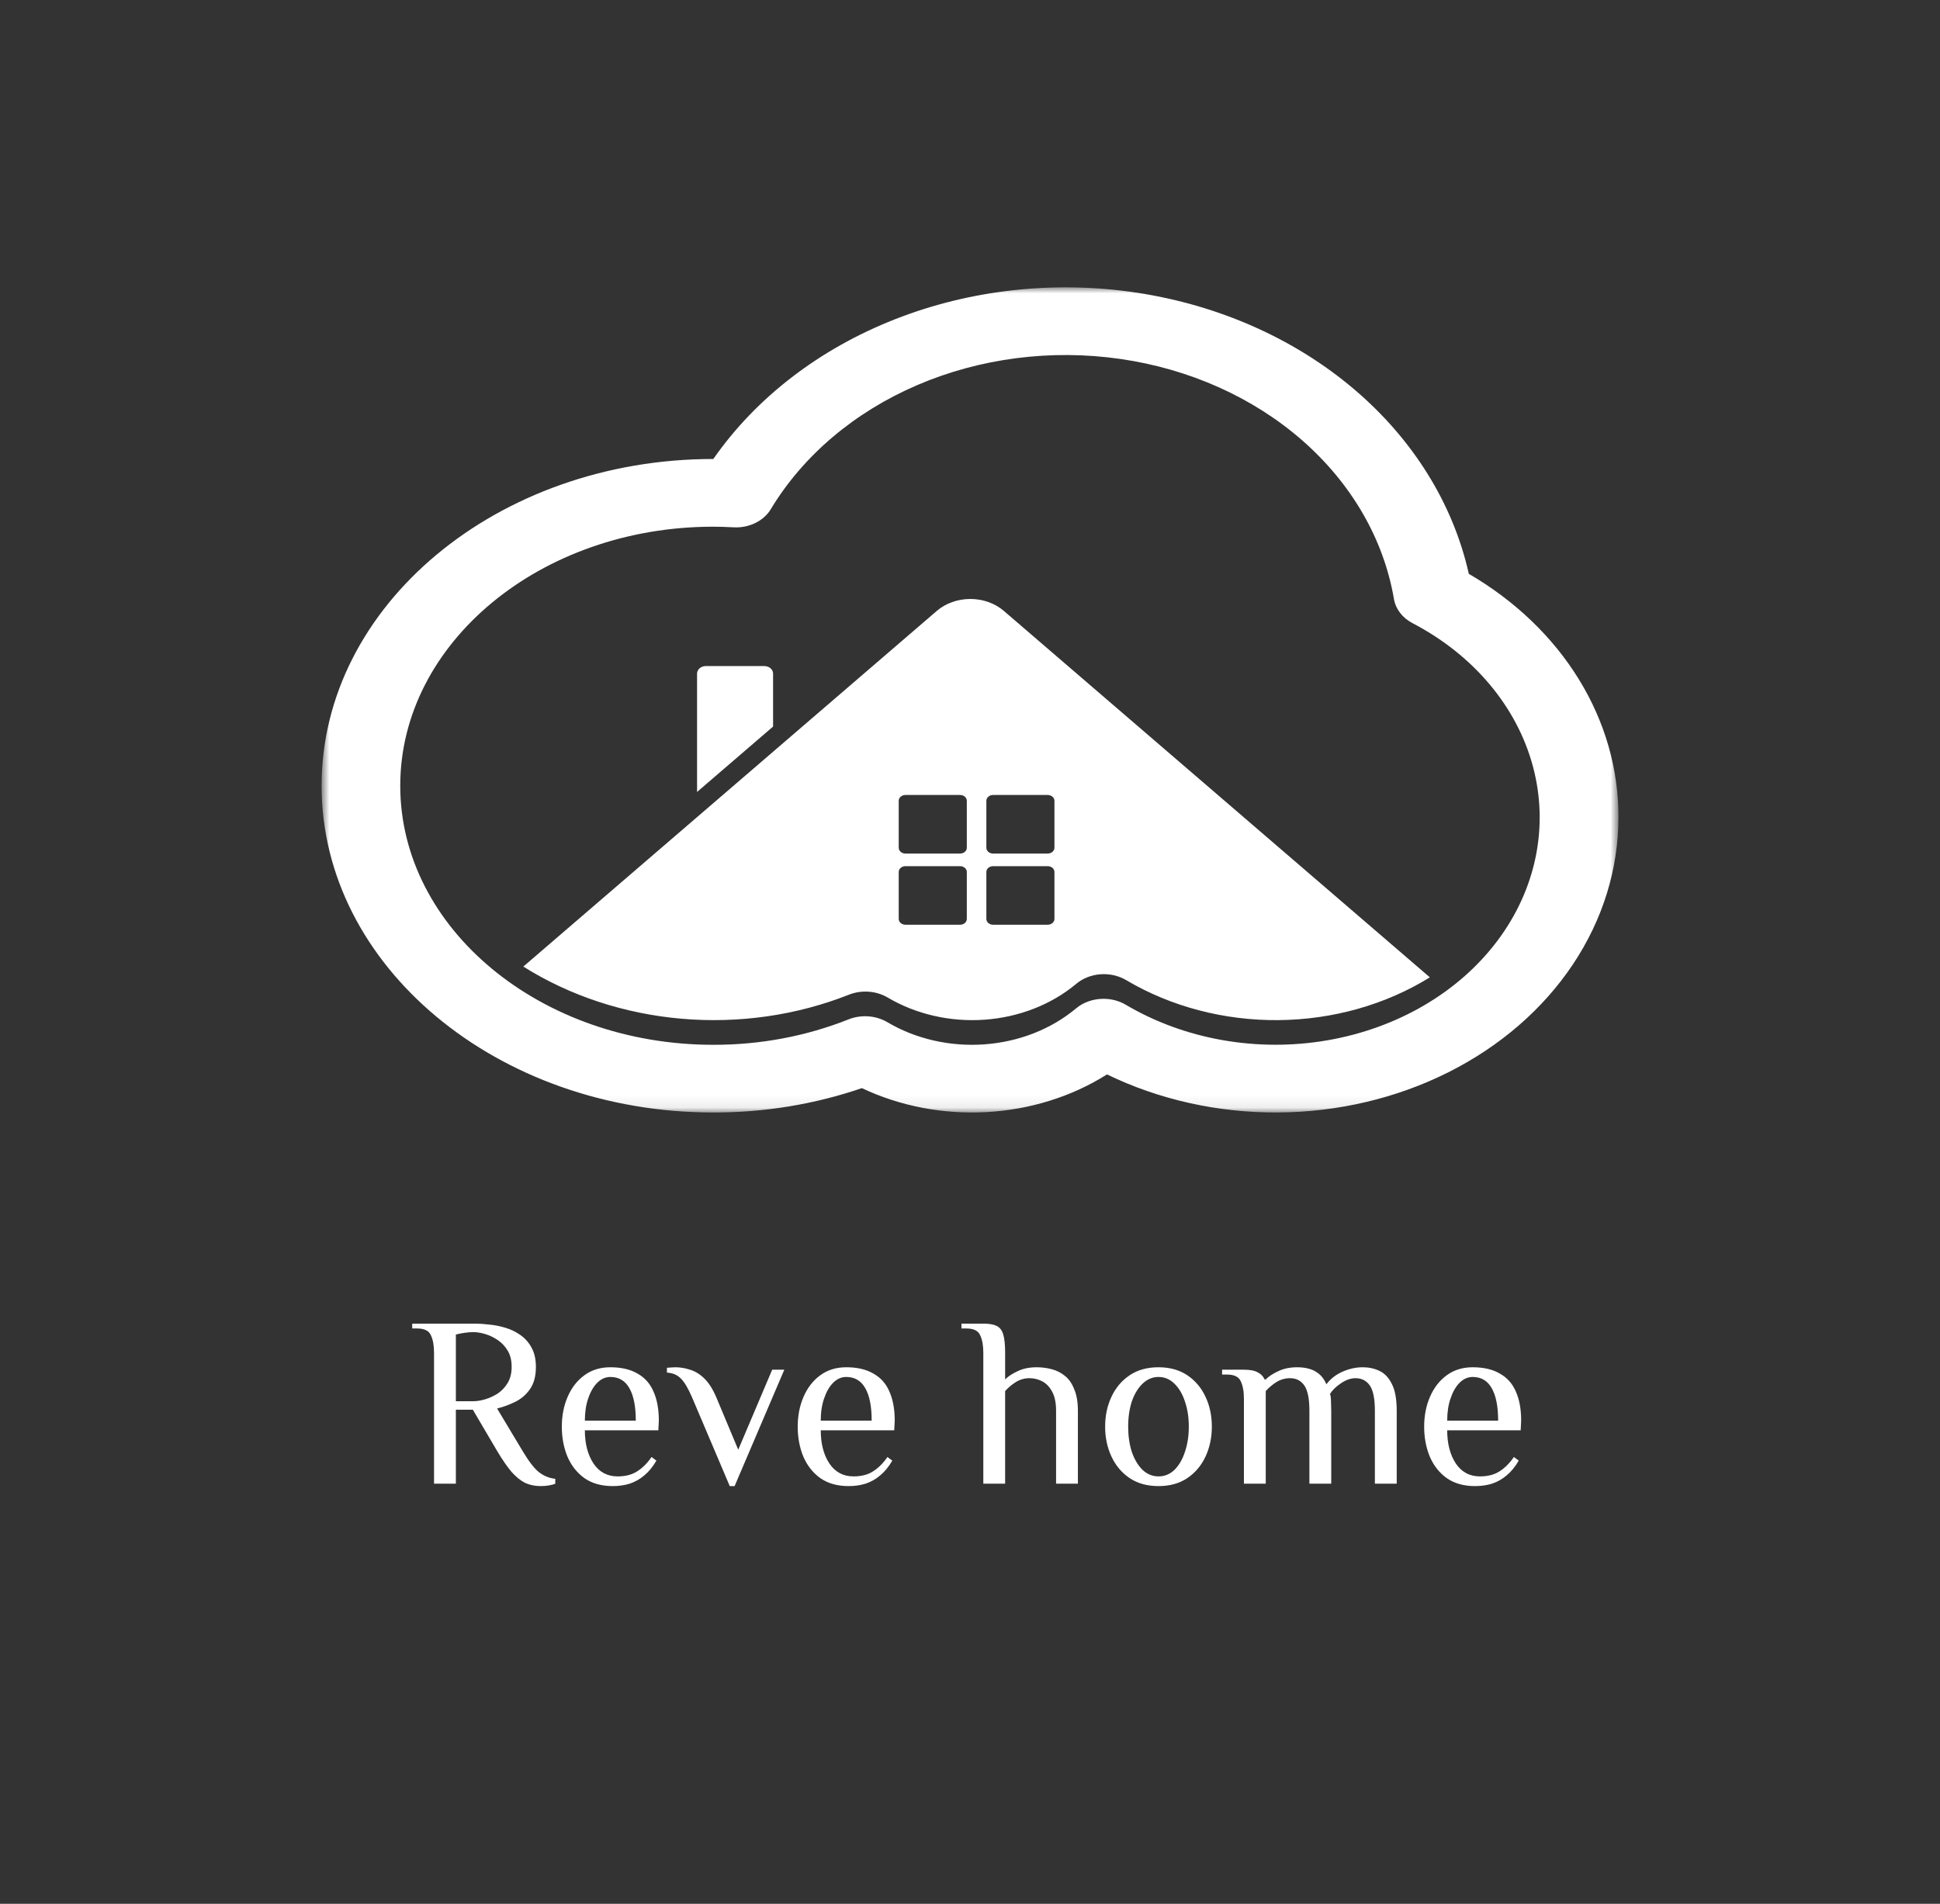 <svg width="162" height="159" viewBox="0 0 162 159" fill="none" xmlns="http://www.w3.org/2000/svg">
<rect x="0" y="0" width="162" height="159" fill="#333333" stroke="none"/>
<mask id="mask0_72_104" style="mask-type:luminance" maskUnits="userSpaceOnUse" x="26" y="24" width="110" height="69">
<path d="M135.146 24H26.854V92.913H135.146V24Z" fill="white"/>
</mask>
<g mask="url(#mask0_72_104)">
<path d="M135.147 68.278C135.147 72.582 133.836 76.811 131.346 80.543C128.855 84.276 125.271 87.382 120.951 89.552C116.631 91.722 111.726 92.881 106.723 92.912C101.721 92.944 96.796 91.848 92.439 89.733C89.51 91.585 86.027 92.676 82.4 92.879C78.773 93.082 75.154 92.387 71.972 90.878C68.023 92.232 63.81 92.923 59.559 92.913C41.526 92.913 26.855 80.672 26.855 65.624C26.855 50.575 41.526 38.334 59.559 38.334H59.567C63.136 33.209 68.43 29.138 74.748 26.659C81.065 24.18 88.109 23.409 94.947 24.448C101.785 25.488 108.095 28.289 113.042 32.481C117.989 36.673 121.341 42.059 122.653 47.925C126.517 50.175 129.679 53.208 131.857 56.758C134.036 60.307 135.166 64.264 135.147 68.278ZM92.149 83.419C92.815 83.418 93.465 83.593 94.013 83.918C96.444 85.355 99.186 86.358 102.076 86.868C104.967 87.378 107.946 87.384 110.839 86.886C113.731 86.387 116.479 85.395 118.918 83.968C121.358 82.54 123.439 80.706 125.04 78.574C126.641 76.442 127.728 74.055 128.239 71.555C128.749 69.055 128.671 66.493 128.01 64.019C127.349 61.546 126.118 59.211 124.39 57.154C122.661 55.097 120.471 53.359 117.949 52.043C117.535 51.827 117.182 51.535 116.915 51.187C116.648 50.84 116.473 50.446 116.403 50.034C115.551 45.043 112.881 40.413 108.777 36.809C104.673 33.206 99.347 30.815 93.565 29.98C87.782 29.145 81.84 29.91 76.594 32.163C71.348 34.417 67.068 38.044 64.368 42.522C64.077 43.009 63.626 43.411 63.072 43.681C62.519 43.951 61.886 44.076 61.251 44.04C60.601 44.006 60.062 43.989 59.556 43.989C45.146 43.989 33.423 53.695 33.423 65.625C33.423 77.555 45.148 87.26 59.556 87.26C63.459 87.271 67.317 86.546 70.86 85.136C71.378 84.93 71.949 84.844 72.518 84.885C73.087 84.927 73.633 85.095 74.103 85.374C76.478 86.779 79.347 87.432 82.219 87.222C85.092 87.011 87.791 85.95 89.856 84.219C90.47 83.705 91.293 83.418 92.149 83.419Z" fill="white"/>
<path d="M63.825 55.628H58.941C58.746 55.628 58.56 55.695 58.423 55.813C58.285 55.931 58.208 56.092 58.208 56.259V66.133H58.22L64.556 60.682V56.259C64.556 56.092 64.48 55.932 64.342 55.813C64.205 55.695 64.019 55.629 63.825 55.628Z" fill="white"/>
<path d="M83.827 51.023C83.085 50.384 82.077 50.025 81.027 50.025C79.976 50.025 78.969 50.384 78.226 51.023L65.792 61.72L64.557 62.783L58.221 68.234L43.7 80.727C47.578 83.167 52.143 84.671 56.923 85.084C61.703 85.497 66.524 84.803 70.888 83.076C71.406 82.87 71.978 82.784 72.546 82.825C73.114 82.867 73.66 83.035 74.13 83.314C76.506 84.719 79.374 85.372 82.247 85.162C85.119 84.951 87.818 83.89 89.883 82.159C90.428 81.703 91.141 81.424 91.898 81.369C92.656 81.314 93.412 81.487 94.039 81.858C97.778 84.073 102.222 85.241 106.762 85.199C111.302 85.158 115.716 83.91 119.4 81.627L83.827 51.023ZM80.734 76.749C80.734 76.877 80.674 76.999 80.569 77.09C80.464 77.181 80.321 77.232 80.172 77.232H75.61C75.461 77.232 75.318 77.181 75.213 77.09C75.107 76.999 75.048 76.877 75.048 76.749V72.824C75.048 72.696 75.107 72.573 75.213 72.482C75.318 72.392 75.461 72.341 75.61 72.341H80.172C80.321 72.341 80.464 72.392 80.569 72.482C80.674 72.573 80.734 72.696 80.734 72.824V76.749ZM80.734 70.804C80.734 70.932 80.674 71.055 80.569 71.146C80.464 71.237 80.321 71.287 80.172 71.287H75.61C75.461 71.287 75.318 71.237 75.213 71.146C75.107 71.055 75.048 70.932 75.048 70.804V66.879C75.048 66.751 75.107 66.628 75.213 66.538C75.318 66.447 75.461 66.396 75.61 66.396H80.172C80.321 66.396 80.464 66.447 80.569 66.538C80.674 66.628 80.734 66.751 80.734 66.879V70.804ZM88.051 76.749C88.051 76.877 87.992 76.999 87.886 77.09C87.781 77.181 87.638 77.232 87.489 77.232H82.927C82.778 77.232 82.636 77.181 82.53 77.09C82.425 76.999 82.366 76.877 82.366 76.749V72.824C82.366 72.696 82.425 72.573 82.53 72.482C82.636 72.392 82.778 72.341 82.927 72.341H87.489C87.638 72.341 87.781 72.392 87.886 72.482C87.992 72.573 88.051 72.696 88.051 72.824V76.749ZM88.051 70.804C88.051 70.932 87.992 71.055 87.886 71.146C87.781 71.237 87.638 71.287 87.489 71.287H82.927C82.778 71.287 82.636 71.237 82.53 71.146C82.425 71.055 82.366 70.932 82.366 70.804V66.879C82.366 66.751 82.425 66.628 82.53 66.538C82.636 66.447 82.778 66.396 82.927 66.396H87.489C87.638 66.396 87.781 66.447 87.886 66.538C87.992 66.628 88.051 66.751 88.051 66.879V70.804Z" fill="white"/>
</g>
<path d="M45.135 124.116C44.676 124.116 44.251 124.028 43.859 123.853C43.481 123.664 43.103 123.36 42.725 122.941C42.36 122.509 41.955 121.922 41.51 121.179L39.485 117.736H38.067V123.913H36.244V112.977C36.244 112.37 36.157 111.884 35.981 111.519C35.819 111.141 35.434 110.952 34.827 110.952H34.422V110.547H39.687C40.025 110.547 40.416 110.574 40.862 110.628C41.307 110.668 41.753 110.756 42.198 110.891C42.657 111.026 43.076 111.229 43.454 111.499C43.846 111.769 44.156 112.12 44.386 112.552C44.629 112.984 44.75 113.524 44.75 114.172C44.75 114.942 44.581 115.563 44.244 116.035C43.92 116.494 43.508 116.845 43.008 117.088C42.509 117.331 42.009 117.514 41.51 117.635L43.636 121.179C44.149 122.043 44.608 122.637 45.013 122.961C45.419 123.272 45.871 123.454 46.37 123.508V123.913C46.262 123.967 46.094 124.015 45.864 124.055C45.648 124.096 45.405 124.116 45.135 124.116ZM38.067 117.028H39.525C39.822 117.028 40.153 116.974 40.517 116.866C40.882 116.758 41.233 116.596 41.571 116.38C41.908 116.15 42.185 115.853 42.401 115.488C42.617 115.124 42.725 114.678 42.725 114.152C42.725 113.625 42.617 113.18 42.401 112.815C42.185 112.451 41.908 112.154 41.571 111.924C41.233 111.695 40.882 111.526 40.517 111.418C40.153 111.31 39.822 111.256 39.525 111.256C39.309 111.256 39.059 111.276 38.776 111.317C38.506 111.357 38.27 111.404 38.067 111.458V117.028ZM51.168 124.116C50.223 124.116 49.433 123.893 48.798 123.448C48.177 123.002 47.705 122.401 47.381 121.645C47.07 120.889 46.915 120.059 46.915 119.154C46.915 118.236 47.077 117.406 47.401 116.663C47.725 115.907 48.191 115.306 48.798 114.861C49.406 114.415 50.128 114.192 50.965 114.192C51.883 114.192 52.639 114.368 53.234 114.719C53.841 115.056 54.287 115.556 54.57 116.218C54.867 116.879 55.016 117.689 55.016 118.648L54.975 119.458H48.839C48.839 120.565 49.075 121.483 49.548 122.212C50.034 122.941 50.709 123.306 51.573 123.306C52.234 123.306 52.781 123.164 53.213 122.88C53.659 122.597 54.057 122.199 54.408 121.686L54.813 121.989C54.516 122.502 54.179 122.914 53.801 123.225C53.436 123.535 53.031 123.765 52.586 123.913C52.154 124.048 51.681 124.116 51.168 124.116ZM48.839 118.648H53.092C53.092 117.473 52.916 116.575 52.565 115.954C52.214 115.32 51.681 115.002 50.965 115.002C50.56 115.002 50.196 115.164 49.872 115.488C49.561 115.799 49.311 116.231 49.122 116.785C48.933 117.325 48.839 117.946 48.839 118.648ZM60.938 124.116L57.798 116.724C57.474 115.968 57.164 115.441 56.867 115.144C56.57 114.834 56.178 114.665 55.692 114.638V114.233C55.746 114.233 55.847 114.226 55.996 114.213C56.158 114.199 56.286 114.192 56.381 114.192C56.799 114.192 57.211 114.26 57.616 114.395C58.035 114.516 58.433 114.759 58.811 115.124C59.189 115.488 59.527 116.022 59.824 116.724L61.646 121.078L64.482 114.395H65.494L61.343 124.116H60.938ZM70.866 124.116C69.921 124.116 69.131 123.893 68.497 123.448C67.876 123.002 67.403 122.401 67.079 121.645C66.769 120.889 66.613 120.059 66.613 119.154C66.613 118.236 66.775 117.406 67.099 116.663C67.423 115.907 67.889 115.306 68.497 114.861C69.104 114.415 69.827 114.192 70.664 114.192C71.582 114.192 72.338 114.368 72.932 114.719C73.54 115.056 73.985 115.556 74.269 116.218C74.566 116.879 74.714 117.689 74.714 118.648L74.674 119.458H68.537C68.537 120.565 68.773 121.483 69.246 122.212C69.732 122.941 70.407 123.306 71.271 123.306C71.933 123.306 72.48 123.164 72.912 122.88C73.357 122.597 73.755 122.199 74.106 121.686L74.512 121.989C74.215 122.502 73.877 122.914 73.499 123.225C73.134 123.535 72.729 123.765 72.284 123.913C71.852 124.048 71.379 124.116 70.866 124.116ZM68.537 118.648H72.79C72.79 117.473 72.615 116.575 72.264 115.954C71.913 115.32 71.379 115.002 70.664 115.002C70.259 115.002 69.894 115.164 69.57 115.488C69.26 115.799 69.01 116.231 68.821 116.785C68.632 117.325 68.537 117.946 68.537 118.648ZM82.112 123.913V112.977C82.112 112.37 82.024 111.884 81.849 111.519C81.686 111.141 81.302 110.952 80.694 110.952H80.289V110.547H82.112C82.584 110.547 82.949 110.608 83.205 110.729C83.475 110.851 83.665 111.087 83.772 111.438C83.88 111.789 83.934 112.302 83.934 112.977V115.205C84.191 114.948 84.542 114.719 84.988 114.516C85.433 114.3 85.96 114.192 86.567 114.192C86.999 114.192 87.418 114.246 87.823 114.354C88.242 114.462 88.613 114.651 88.937 114.921C89.261 115.178 89.517 115.549 89.706 116.035C89.909 116.508 90.01 117.109 90.01 117.838V123.913H88.188V117.838C88.188 117.163 88.079 116.629 87.863 116.238C87.647 115.833 87.371 115.542 87.033 115.367C86.696 115.191 86.338 115.104 85.96 115.104C85.555 115.104 85.177 115.212 84.826 115.428C84.488 115.644 84.191 115.893 83.934 116.177V123.913H82.112ZM96.74 124.116C95.795 124.116 94.991 123.893 94.33 123.448C93.668 123.002 93.162 122.401 92.811 121.645C92.46 120.889 92.284 120.059 92.284 119.154C92.284 118.236 92.46 117.406 92.811 116.663C93.162 115.907 93.668 115.306 94.33 114.861C94.991 114.415 95.795 114.192 96.74 114.192C97.685 114.192 98.488 114.415 99.15 114.861C99.811 115.306 100.318 115.907 100.669 116.663C101.02 117.406 101.195 118.236 101.195 119.154C101.195 120.059 101.02 120.889 100.669 121.645C100.318 122.401 99.811 123.002 99.15 123.448C98.488 123.893 97.685 124.116 96.74 124.116ZM96.74 123.306C97.253 123.306 97.698 123.123 98.076 122.759C98.454 122.381 98.745 121.881 98.947 121.26C99.163 120.626 99.271 119.924 99.271 119.154C99.271 118.371 99.163 117.669 98.947 117.048C98.745 116.427 98.454 115.934 98.076 115.569C97.698 115.191 97.253 115.002 96.74 115.002C96.24 115.002 95.795 115.191 95.403 115.569C95.025 115.934 94.728 116.427 94.512 117.048C94.31 117.669 94.208 118.371 94.208 119.154C94.208 119.924 94.31 120.626 94.512 121.26C94.728 121.881 95.025 122.381 95.403 122.759C95.795 123.123 96.24 123.306 96.74 123.306ZM103.874 123.913V116.825C103.874 116.218 103.786 115.731 103.611 115.367C103.449 114.989 103.064 114.8 102.456 114.8H102.051V114.395H103.874C104.387 114.395 104.772 114.469 105.029 114.618C105.299 114.753 105.488 114.948 105.596 115.205H105.697C105.953 114.948 106.304 114.719 106.75 114.516C107.195 114.3 107.722 114.192 108.33 114.192C108.681 114.192 109.005 114.233 109.302 114.314C109.612 114.395 109.889 114.537 110.132 114.739C110.389 114.942 110.598 115.232 110.76 115.61C111.111 115.151 111.563 114.8 112.117 114.557C112.67 114.314 113.231 114.192 113.798 114.192C114.311 114.192 114.777 114.294 115.195 114.496C115.627 114.699 115.971 115.063 116.228 115.59C116.498 116.103 116.633 116.852 116.633 117.838V123.913H114.81V117.838C114.81 116.825 114.669 116.116 114.385 115.711C114.101 115.306 113.703 115.104 113.19 115.104C112.799 115.104 112.394 115.245 111.975 115.529C111.556 115.812 111.253 116.11 111.064 116.42C111.118 116.569 111.145 116.791 111.145 117.088C111.158 117.385 111.165 117.635 111.165 117.838V123.913H109.342V117.838C109.342 116.825 109.2 116.116 108.917 115.711C108.633 115.306 108.235 115.104 107.722 115.104C107.317 115.104 106.939 115.212 106.588 115.428C106.25 115.644 105.953 115.893 105.697 116.177V123.913H103.874ZM123.178 124.116C122.232 124.116 121.443 123.893 120.808 123.448C120.187 123.002 119.714 122.401 119.39 121.645C119.08 120.889 118.925 120.059 118.925 119.154C118.925 118.236 119.087 117.406 119.411 116.663C119.735 115.907 120.201 115.306 120.808 114.861C121.416 114.415 122.138 114.192 122.975 114.192C123.893 114.192 124.649 114.368 125.243 114.719C125.851 115.056 126.296 115.556 126.58 116.218C126.877 116.879 127.025 117.689 127.025 118.648L126.985 119.458H120.849C120.849 120.565 121.085 121.483 121.557 122.212C122.043 122.941 122.719 123.306 123.583 123.306C124.244 123.306 124.791 123.164 125.223 122.88C125.669 122.597 126.067 122.199 126.418 121.686L126.823 121.989C126.526 122.502 126.188 122.914 125.81 123.225C125.446 123.535 125.041 123.765 124.595 123.913C124.163 124.048 123.691 124.116 123.178 124.116ZM120.849 118.648H125.102C125.102 117.473 124.926 116.575 124.575 115.954C124.224 115.32 123.691 115.002 122.975 115.002C122.57 115.002 122.205 115.164 121.881 115.488C121.571 115.799 121.321 116.231 121.132 116.785C120.943 117.325 120.849 117.946 120.849 118.648Z" fill="white"/>
</svg>
